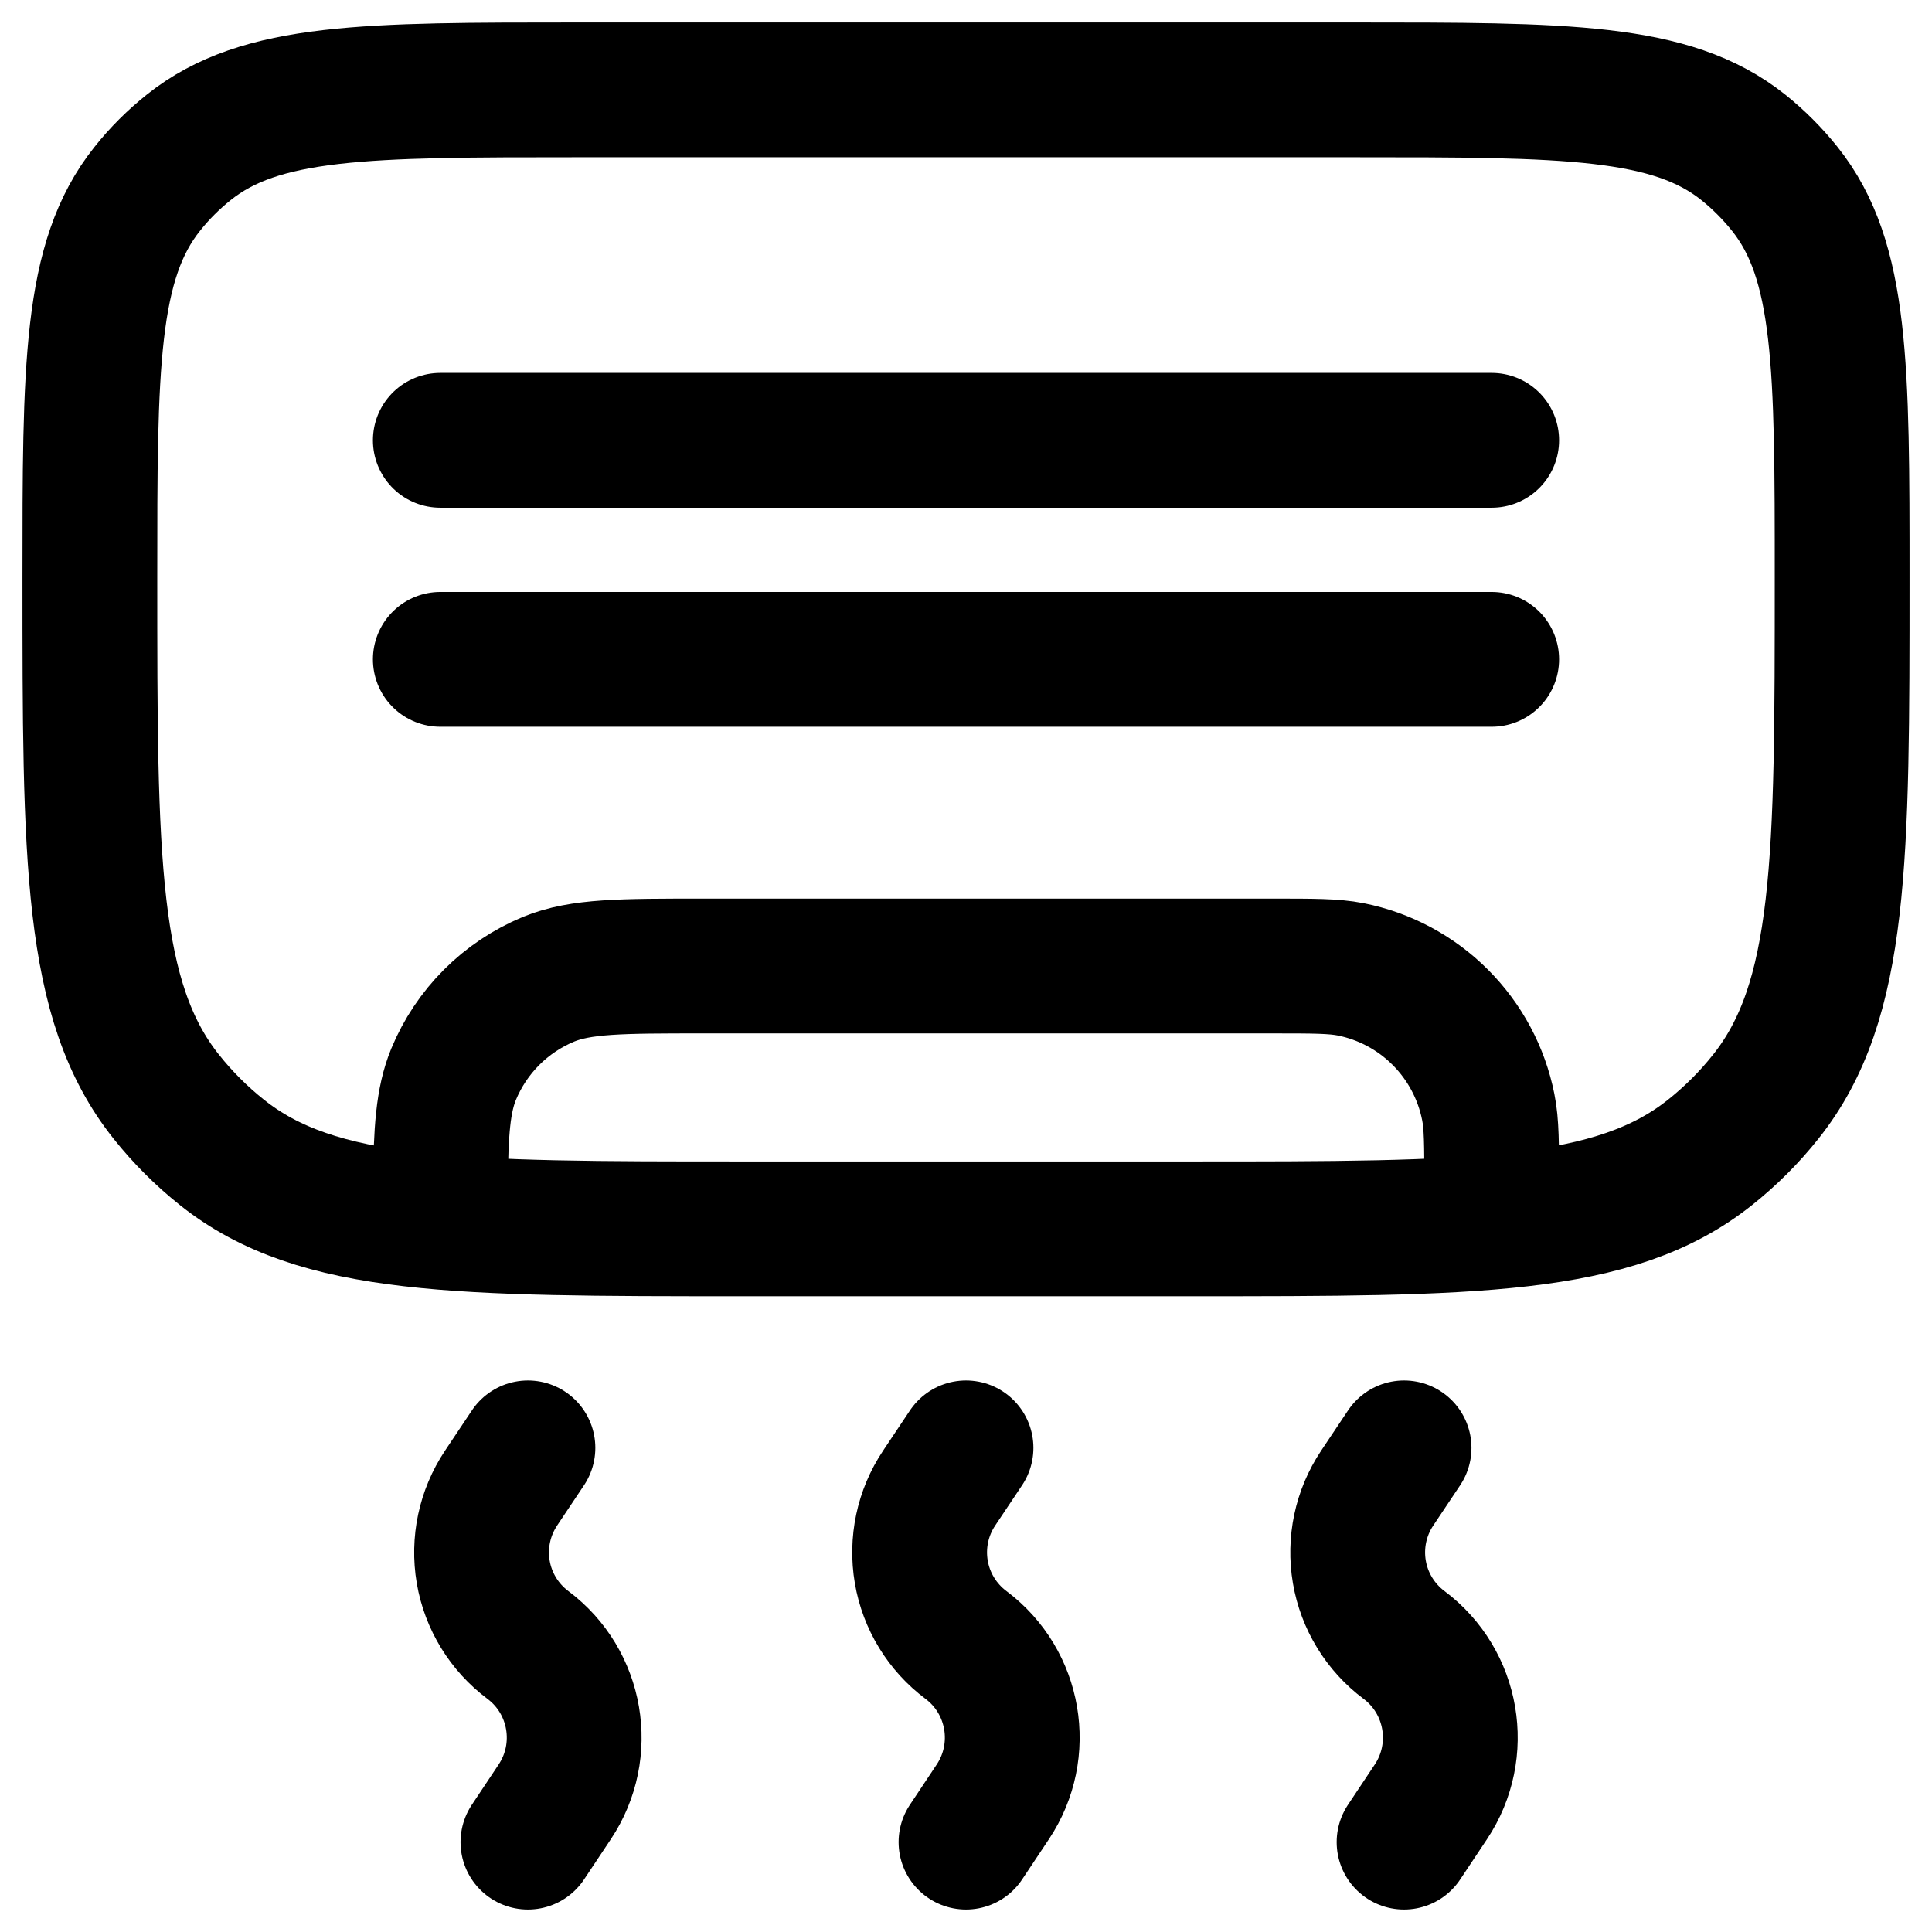 <svg width="43" height="43" viewBox="0 0 43 43" fill="none" xmlns="http://www.w3.org/2000/svg">
<path d="M2 12.864C2 8.156 2 5.804 3.277 4.204C3.55 3.86 3.859 3.552 4.204 3.277C5.803 2 8.156 2 12.861 2H30.135C34.842 2 37.194 2 38.797 3.277C39.138 3.55 39.447 3.859 39.723 4.204C41 5.803 41 8.156 41 12.861C41 19.14 41 22.278 39.298 24.411C38.934 24.869 38.522 25.28 38.063 25.646C35.93 27.35 32.791 27.35 26.514 27.35H16.488C10.21 27.35 7.072 27.35 4.939 25.648C4.482 25.284 4.068 24.87 3.704 24.413C2 22.28 2 19.14 2 12.864Z" stroke="black" stroke-width="3"/>
<path d="M11.75 32.225L11.151 33.122C10.786 33.67 10.644 34.337 10.755 34.987C10.866 35.636 11.223 36.218 11.75 36.612C12.842 37.431 13.105 38.964 12.347 40.103L11.75 41M21.5 32.225L20.901 33.122C20.535 33.67 20.394 34.337 20.505 34.987C20.616 35.636 20.973 36.218 21.5 36.612C22.592 37.431 22.855 38.964 22.097 40.103L21.5 41M31.25 32.225L30.651 33.122C30.285 33.67 30.144 34.337 30.255 34.987C30.366 35.636 30.723 36.218 31.25 36.612C32.342 37.431 32.605 38.964 31.847 40.103L31.25 41M33.2 26.375C33.2 25.468 33.2 25.016 33.124 24.64C32.974 23.883 32.602 23.188 32.057 22.642C31.512 22.096 30.817 21.725 30.061 21.574C29.684 21.5 29.23 21.5 28.325 21.5H15.65C13.833 21.5 12.924 21.5 12.206 21.796C11.733 21.993 11.303 22.28 10.941 22.642C10.579 23.005 10.292 23.435 10.096 23.908C9.859 24.483 9.812 25.182 9.802 26.375M9.8 14.675H33.2M9.8 9.8H33.2" stroke="black" stroke-width="3" stroke-linecap="round"/>
</svg>
